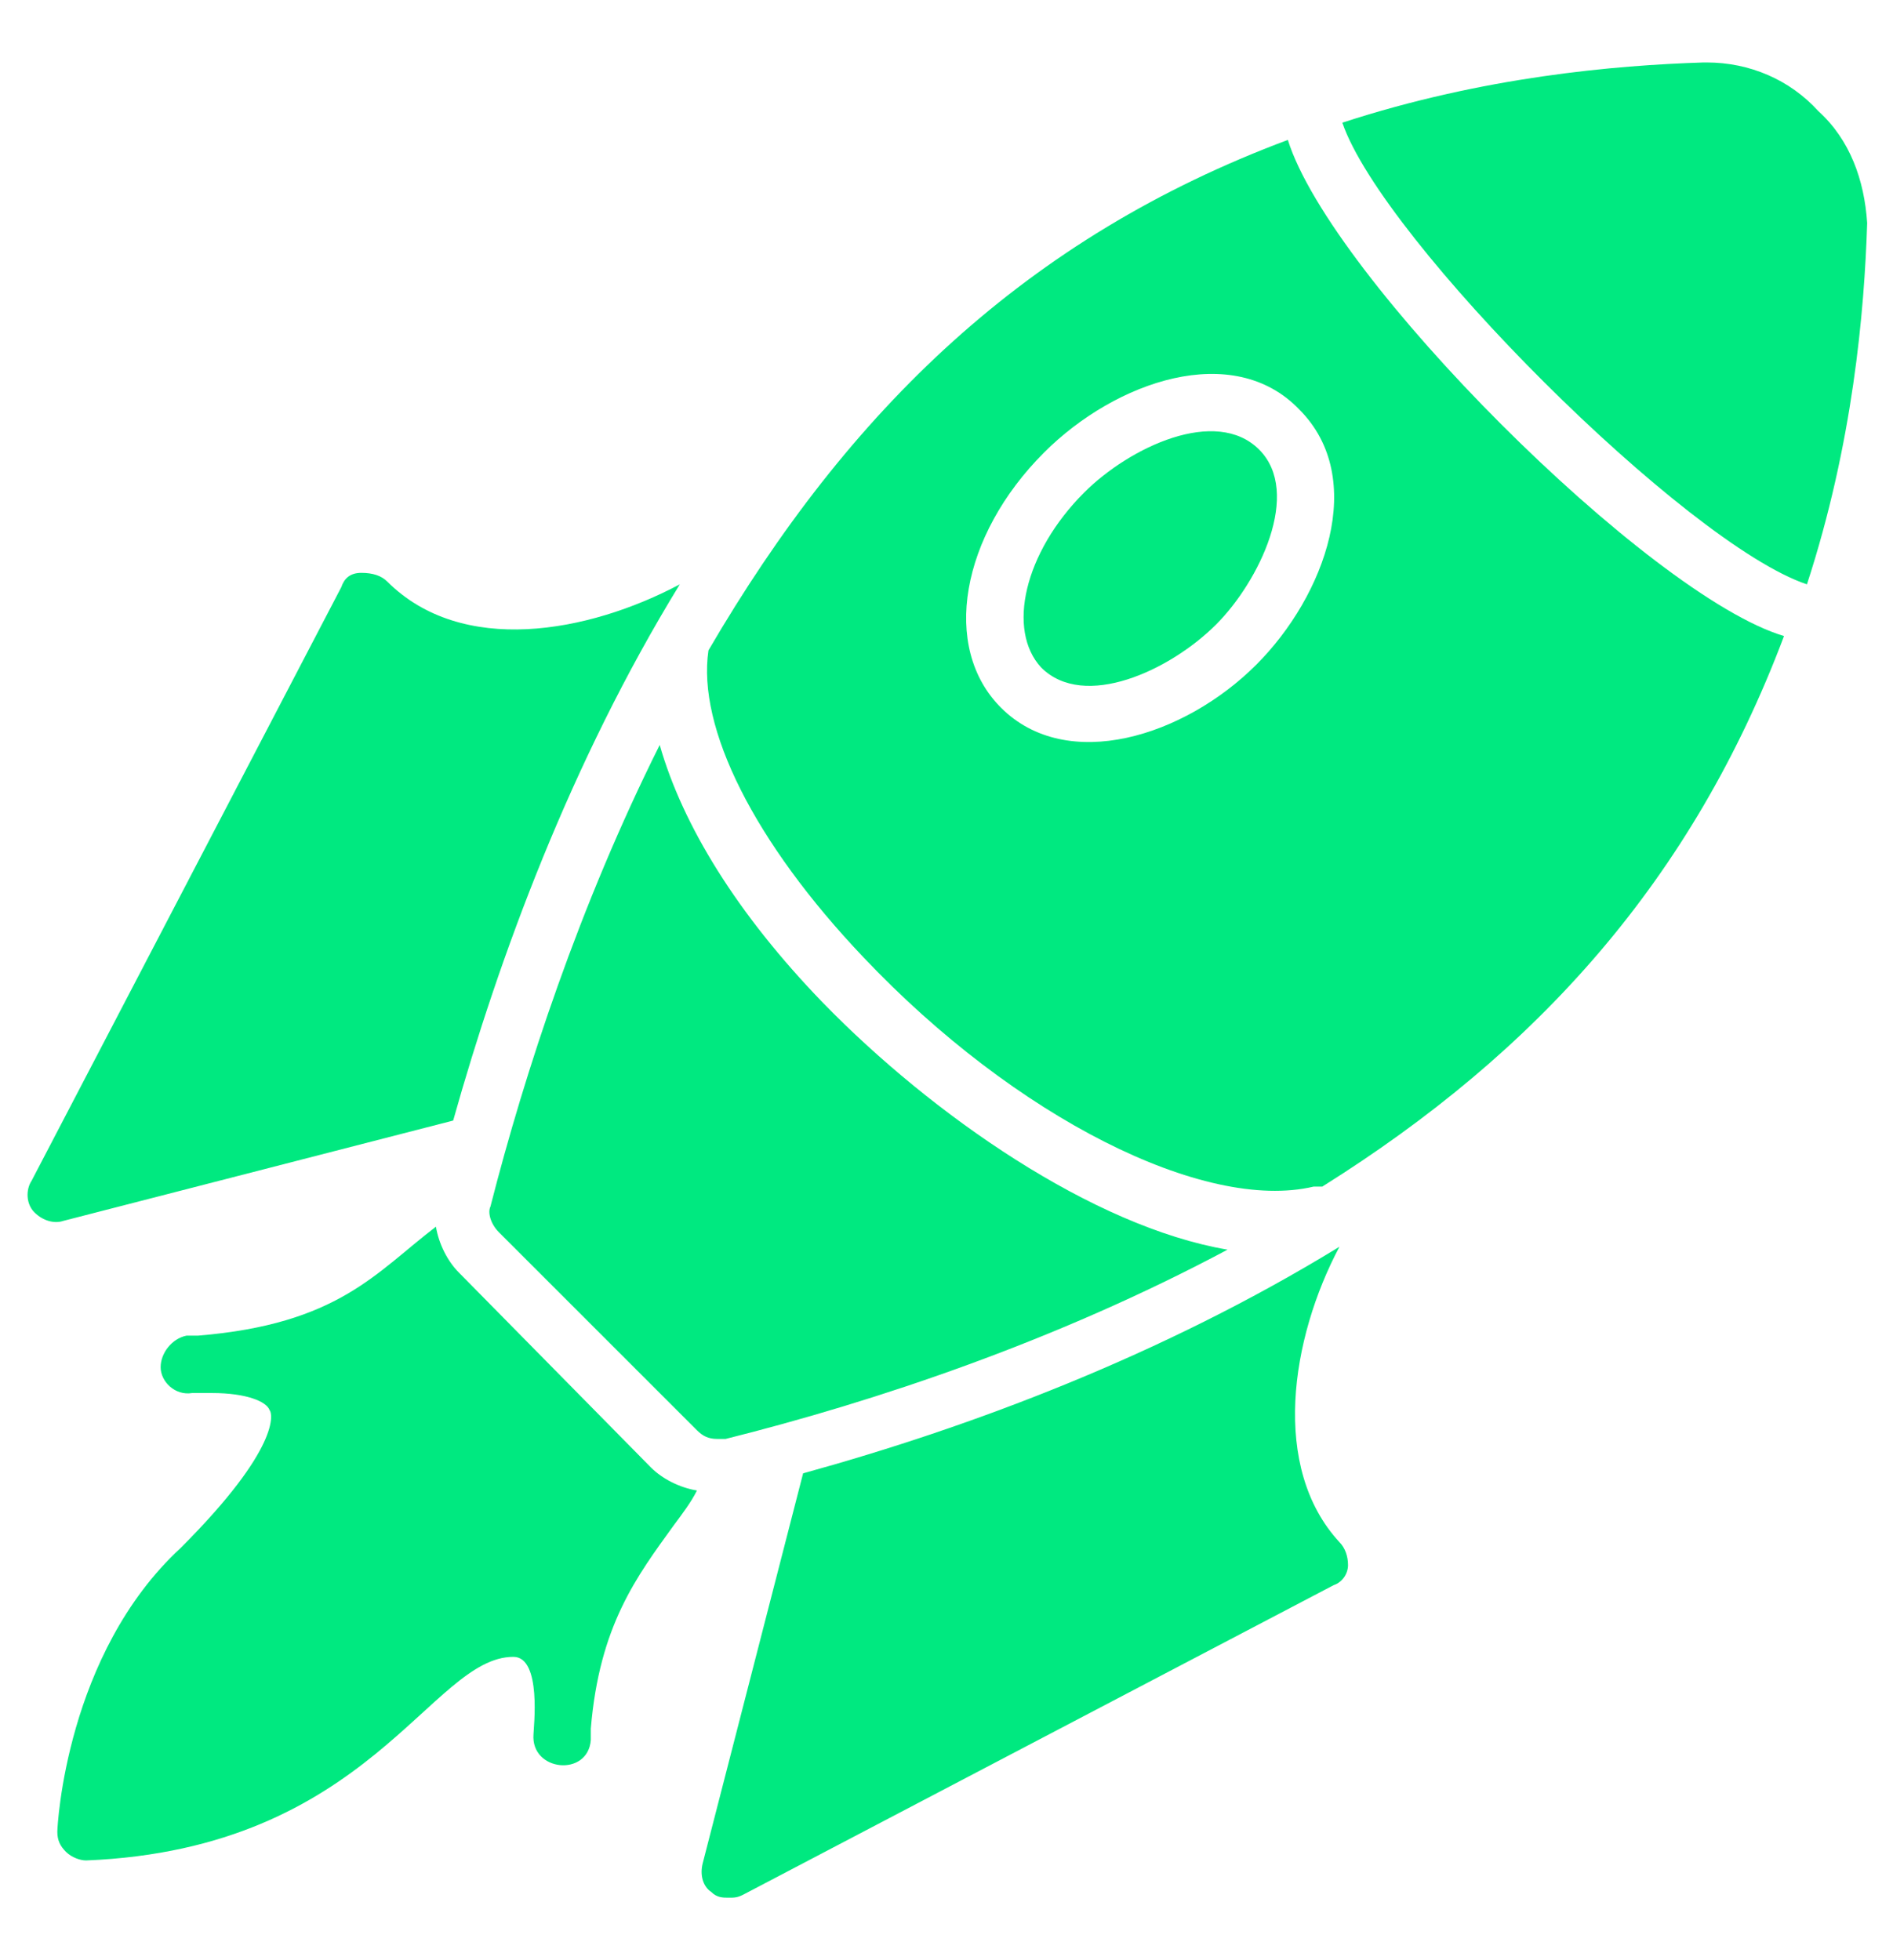 <svg width="28" height="29" viewBox="0 0 28 29" fill="none" xmlns="http://www.w3.org/2000/svg">
<g clip-path="url(#clip0_404_3889)">
<path d="M6.788 18.827C6.618 18.657 6.491 18.403 6.448 18.148C5.558 18.827 5.006 19.59 2.927 19.76C2.8 19.76 2.758 19.76 2.758 19.76C2.545 19.803 2.376 20.015 2.376 20.227C2.376 20.439 2.588 20.651 2.842 20.609H3.012C3.054 20.609 3.097 20.609 3.139 20.609C3.648 20.609 3.945 20.736 3.988 20.863C4.03 20.906 4.158 21.415 2.673 22.9C0.976 24.469 0.848 27.015 0.848 27.1C0.848 27.227 0.891 27.312 0.976 27.397C1.061 27.481 1.188 27.524 1.273 27.524C5.473 27.354 6.364 24.512 7.594 24.512C8.018 24.512 7.891 25.572 7.891 25.657C7.848 26.209 8.697 26.294 8.739 25.742C8.739 25.742 8.739 25.657 8.739 25.572C8.867 24.045 9.418 23.324 9.97 22.56C10.097 22.39 10.224 22.221 10.309 22.051C10.055 22.009 9.8 21.881 9.63 21.712L6.788 18.827ZM6.703 16.578C7.382 14.16 8.442 11.275 10.055 8.645C8.697 9.366 6.83 9.706 5.727 8.603C5.642 8.518 5.515 8.475 5.345 8.475C5.176 8.475 5.091 8.56 5.048 8.687L0.467 17.469C0.382 17.597 0.382 17.809 0.509 17.936C0.636 18.063 0.806 18.106 0.933 18.063L6.703 16.578ZM19.812 18.445C17.182 20.057 14.339 21.118 11.879 21.797L10.394 27.566C10.351 27.736 10.394 27.906 10.521 27.991C10.606 28.075 10.691 28.075 10.776 28.075C10.861 28.075 10.903 28.075 10.988 28.033L19.727 23.451C19.855 23.409 19.939 23.281 19.939 23.154C19.939 23.027 19.897 22.9 19.812 22.815C18.794 21.712 19.091 19.803 19.812 18.445ZM16.036 7.287C15.145 8.178 14.891 9.324 15.4 9.875C16.036 10.512 17.309 9.918 17.988 9.239C18.624 8.603 19.261 7.287 18.624 6.651C17.988 6.015 16.715 6.609 16.036 7.287ZM26.897 1.645C26.473 1.178 25.879 0.924 25.242 0.924H25.2C23.885 0.966 21.933 1.136 19.855 1.815C20.448 3.554 24.945 8.051 26.727 8.645C27.406 6.566 27.576 4.615 27.618 3.3C27.576 2.663 27.364 2.069 26.897 1.645ZM7.382 18.233L10.309 21.16C10.394 21.245 10.479 21.288 10.606 21.288C10.648 21.288 10.691 21.288 10.733 21.288C12.939 20.736 15.612 19.845 18.157 18.488C16.164 18.148 13.788 16.494 12.176 14.839C10.903 13.524 10.097 12.209 9.758 11.021C8.57 13.397 7.764 15.857 7.254 17.851C7.212 17.936 7.254 18.106 7.382 18.233Z" fill="#00E980"/>
<path d="M19.049 2.07C15.188 3.513 12.558 6.058 10.479 9.622C10.309 10.767 11.158 12.464 12.77 14.161C15.018 16.537 17.818 17.937 19.43 17.555C19.473 17.555 19.515 17.555 19.558 17.555C22.739 15.561 25.03 13.016 26.388 9.41C24.394 8.816 19.685 4.107 19.049 2.07ZM18.582 9.834C17.521 10.895 15.782 11.446 14.806 10.47C13.915 9.579 14.212 7.925 15.443 6.695C16.503 5.634 18.242 5.04 19.218 6.058C20.236 7.076 19.6 8.816 18.582 9.834Z" fill="#00E980"/>
</g>
<defs>
<clipPath id="clip0_404_3889">
<rect width="28" height="28" fill="white" transform="translate(0 0.5)"/>
</clipPath>
</defs>
</svg>
